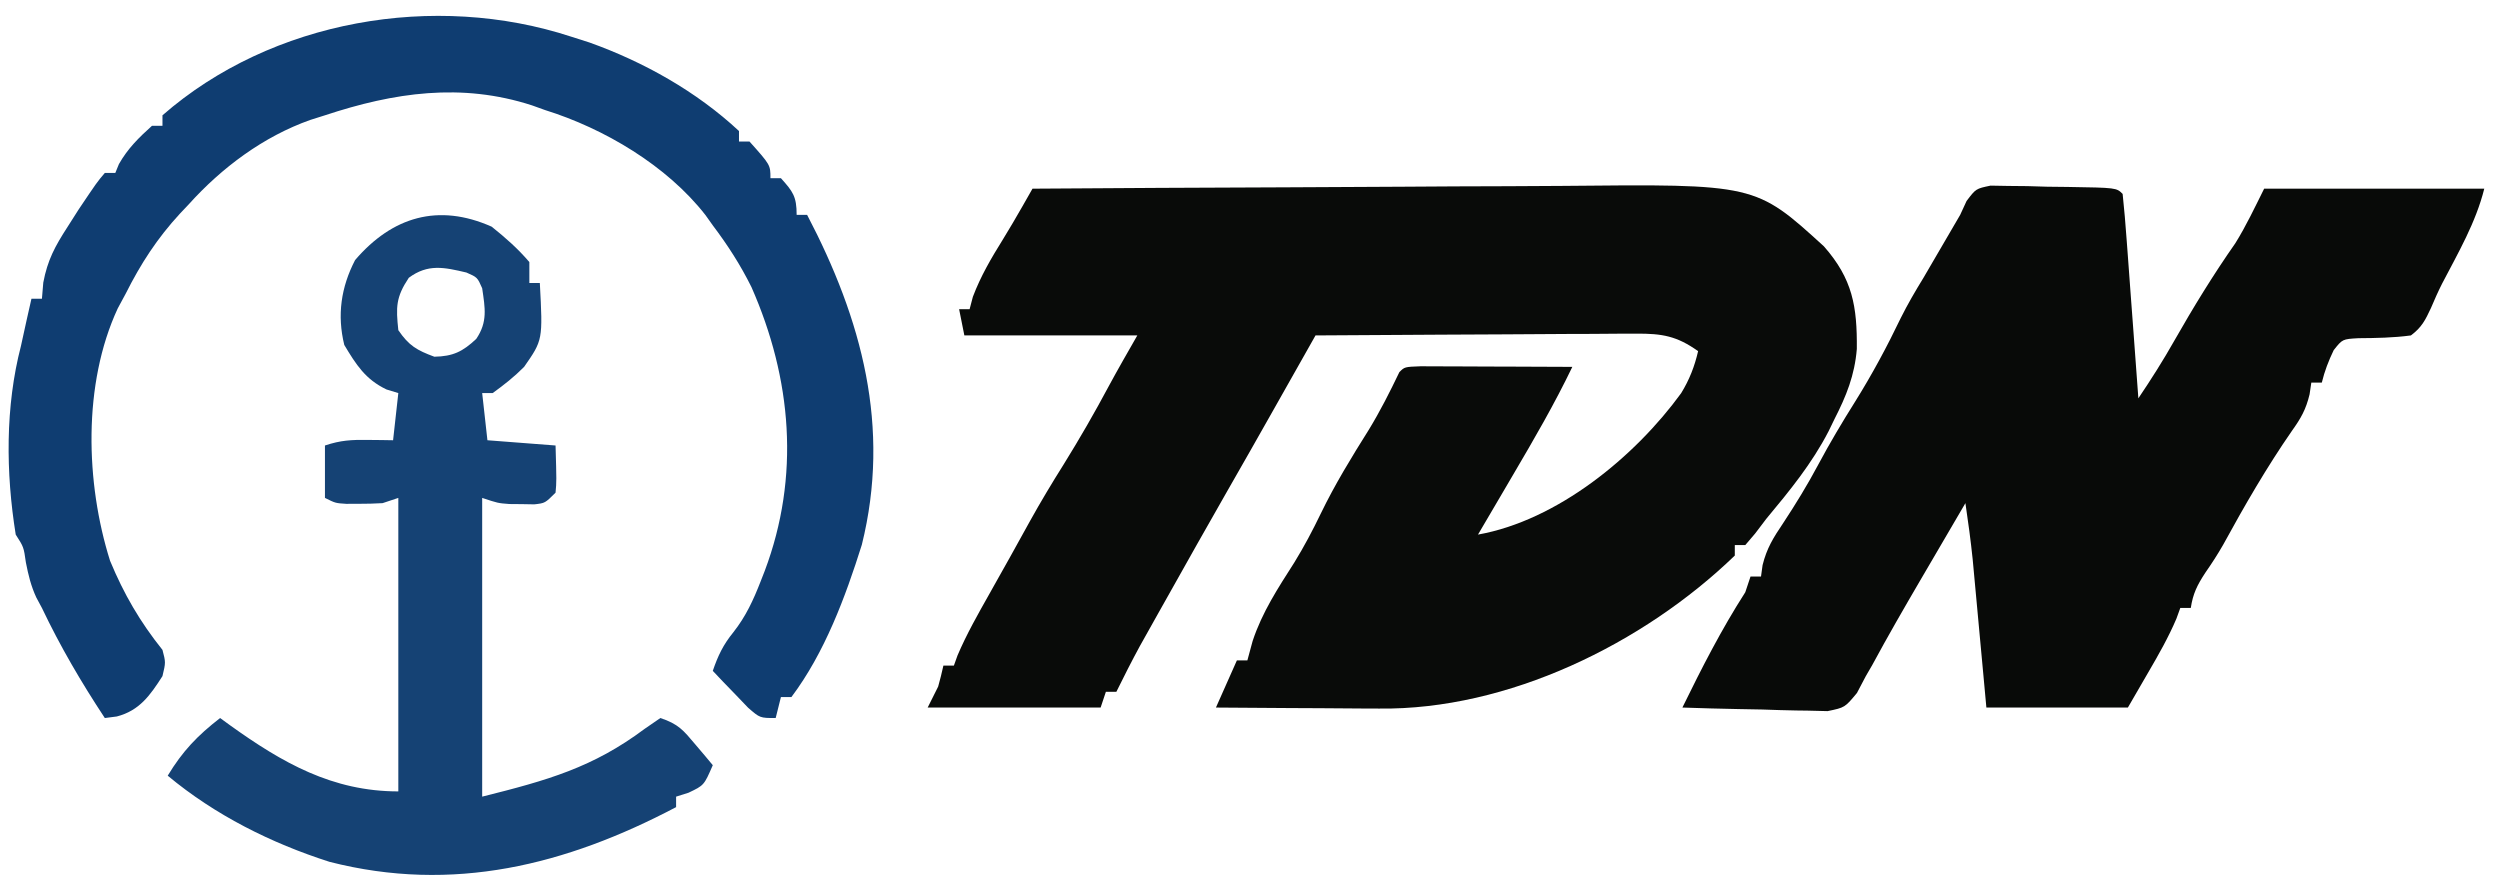 <?xml version="1.0" encoding="UTF-8"?>
<svg version="1.1" xmlns="http://www.w3.org/2000/svg" width="477" height="169">
<path d="M0 0 C16.152 -0.117 32.304 -0.205 48.456 -0.259 C55.958 -0.285 63.459 -0.32 70.96 -0.377 C77.505 -0.427 84.051 -0.459 90.596 -0.47 C94.056 -0.477 97.515 -0.492 100.974 -0.529 C137.941 -0.906 137.941 -0.906 151 11 C156.492 17.236 157.353 22.486 157.281 30.582 C156.867 35.617 155.283 39.539 153 44 C152.638 44.748 152.276 45.495 151.902 46.266 C148.707 52.462 144.445 57.662 140 63 C139.3 63.923 138.6 64.846 137.879 65.797 C137.259 66.524 136.639 67.251 136 68 C135.34 68 134.68 68 134 68 C134 68.66 134 69.32 134 70 C116.546 86.859 90.672 99.493 66.152 99.195 C64.806 99.191 64.806 99.191 63.433 99.187 C60.601 99.176 57.769 99.151 54.938 99.125 C53.003 99.115 51.069 99.106 49.135 99.098 C44.423 99.076 39.712 99.041 35 99 C36.32 96.03 37.64 93.06 39 90 C39.66 90 40.32 90 41 90 C41.33 88.783 41.66 87.566 42 86.312 C43.828 80.784 46.841 76.211 49.957 71.324 C51.832 68.273 53.446 65.223 55 62 C57.7 56.423 60.873 51.242 64.168 46 C66.352 42.424 68.186 38.774 70 35 C71 34 71 34 74.051 33.886 C75.4 33.887 76.749 33.892 78.098 33.902 C79.161 33.904 79.161 33.904 80.246 33.907 C82.518 33.912 84.79 33.925 87.062 33.938 C88.6 33.943 90.137 33.947 91.674 33.951 C95.449 33.962 99.225 33.979 103 34 C99.611 41.052 95.717 47.76 91.75 54.5 C91.1 55.609 90.451 56.717 89.781 57.859 C88.19 60.574 86.596 63.288 85 66 C100.134 63.303 114.932 51.173 123.766 39.016 C125.336 36.452 126.325 33.927 127 31 C122.94 28.106 120.139 27.632 115.19 27.659 C114.526 27.659 113.862 27.659 113.178 27.658 C110.997 27.66 108.817 27.683 106.637 27.707 C105.119 27.713 103.602 27.717 102.084 27.72 C98.101 27.731 94.118 27.761 90.134 27.794 C86.066 27.825 81.997 27.838 77.928 27.854 C69.952 27.886 61.976 27.937 54 28 C53.44 28.991 53.44 28.991 52.869 30.002 C51.162 33.025 49.454 36.048 47.746 39.07 C47.159 40.11 46.572 41.149 45.967 42.22 C43.014 47.447 40.053 52.669 37.062 57.875 C33.234 64.563 29.459 71.28 25.688 78 C25.076 79.088 24.464 80.176 23.834 81.296 C23.253 82.333 22.673 83.37 22.074 84.438 C21.554 85.364 21.034 86.291 20.499 87.246 C18.928 90.131 17.453 93.054 16 96 C15.34 96 14.68 96 14 96 C13.505 97.485 13.505 97.485 13 99 C2.11 99 -8.78 99 -20 99 C-19.34 97.68 -18.68 96.36 -18 95 C-17.632 93.676 -17.288 92.344 -17 91 C-16.34 91 -15.68 91 -15 91 C-14.769 90.355 -14.539 89.711 -14.301 89.047 C-12.55 84.945 -10.376 81.131 -8.188 77.25 C-7.761 76.489 -7.335 75.729 -6.896 74.945 C-6.033 73.404 -5.169 71.864 -4.302 70.325 C-2.998 67.996 -1.71 65.659 -0.422 63.32 C1.595 59.686 3.725 56.144 5.938 52.625 C8.987 47.708 11.857 42.738 14.578 37.633 C16.329 34.391 18.172 31.199 20 28 C9.11 28 -1.78 28 -13 28 C-13.33 26.35 -13.66 24.7 -14 23 C-13.34 23 -12.68 23 -12 23 C-11.691 21.824 -11.691 21.824 -11.375 20.625 C-9.862 16.636 -7.877 13.274 -5.633 9.66 C-4.349 7.568 -3.112 5.466 -1.898 3.334 C-1.272 2.234 -0.645 1.133 0 0 Z " fill="#090B09" transform="translate(197,36)"/>
<path d="M0 0 C1.664 0.03 1.664 0.03 3.361 0.06 C4.565 0.072 5.769 0.083 7.009 0.095 C8.267 0.133 9.526 0.17 10.822 0.208 C12.088 0.223 13.353 0.237 14.658 0.251 C24.015 0.402 24.015 0.402 25.197 1.583 C25.5 4.463 25.745 7.326 25.951 10.212 C26.016 11.077 26.081 11.941 26.148 12.831 C26.356 15.603 26.558 18.374 26.759 21.146 C26.899 23.02 27.039 24.895 27.179 26.769 C27.523 31.374 27.861 35.978 28.197 40.583 C30.628 36.972 32.933 33.353 35.072 29.56 C38.696 23.193 42.504 16.986 46.705 10.982 C48.775 7.654 50.444 4.09 52.197 0.583 C66.057 0.583 79.917 0.583 94.197 0.583 C92.577 7.062 89.22 12.807 86.146 18.703 C85.374 20.232 84.681 21.8 84.013 23.376 C82.93 25.691 82.252 27.049 80.197 28.583 C76.835 29.035 73.571 29.084 70.181 29.111 C67.131 29.285 67.131 29.285 65.462 31.4 C64.477 33.453 63.735 35.374 63.197 37.583 C62.537 37.583 61.877 37.583 61.197 37.583 C61.087 38.322 60.978 39.061 60.865 39.822 C60.162 42.725 59.234 44.358 57.509 46.771 C52.66 53.767 48.442 61.084 44.361 68.548 C43.3 70.402 42.167 72.145 40.947 73.896 C39.41 76.256 38.619 77.838 38.197 80.583 C37.537 80.583 36.877 80.583 36.197 80.583 C35.829 81.595 35.829 81.595 35.455 82.626 C33.924 86.225 32.038 89.522 30.072 92.896 C28.154 96.206 28.154 96.206 26.197 99.583 C17.287 99.583 8.377 99.583 -0.803 99.583 C-1.008 97.355 -1.213 95.126 -1.424 92.83 C-1.626 90.652 -1.828 88.474 -2.03 86.296 C-2.169 84.792 -2.308 83.288 -2.446 81.783 C-2.645 79.611 -2.847 77.439 -3.049 75.267 C-3.17 73.963 -3.29 72.659 -3.414 71.316 C-3.789 67.717 -4.267 64.161 -4.803 60.583 C-7.034 64.395 -9.263 68.208 -11.491 72.021 C-12.117 73.09 -12.742 74.16 -13.387 75.261 C-16.522 80.627 -19.627 86 -22.576 91.47 C-22.981 92.168 -23.386 92.865 -23.803 93.583 C-24.642 95.177 -24.642 95.177 -25.498 96.802 C-27.803 99.583 -27.803 99.583 -31.103 100.265 C-32.381 100.233 -33.659 100.202 -34.975 100.169 C-35.658 100.161 -36.34 100.152 -37.043 100.144 C-39.215 100.11 -41.383 100.035 -43.553 99.958 C-45.028 99.928 -46.504 99.901 -47.979 99.876 C-51.588 99.81 -55.195 99.707 -58.803 99.583 C-55.089 91.999 -51.366 84.696 -46.803 77.583 C-46.473 76.593 -46.143 75.603 -45.803 74.583 C-45.143 74.583 -44.483 74.583 -43.803 74.583 C-43.704 73.864 -43.605 73.145 -43.502 72.404 C-42.709 69.203 -41.459 67.185 -39.616 64.458 C-37.194 60.777 -34.936 57.098 -32.866 53.208 C-30.663 49.08 -28.292 45.109 -25.803 41.146 C-22.582 35.978 -19.759 30.729 -17.127 25.24 C-15.808 22.593 -14.348 20.105 -12.803 17.583 C-11.634 15.585 -10.467 13.585 -9.303 11.583 C-8.139 9.582 -6.973 7.582 -5.803 5.583 C-5.4 4.709 -4.997 3.834 -4.581 2.933 C-2.803 0.583 -2.803 0.583 0 0 Z " fill="#080A08" transform="translate(379.803,35.417)"/>
<path d="M0 0 C1.146 0.366 2.292 0.732 3.473 1.109 C13.811 4.805 23.92 10.465 32 18 C32 18.66 32 19.32 32 20 C32.66 20 33.32 20 34 20 C38 24.471 38 24.471 38 27 C38.66 27 39.32 27 40 27 C42.296 29.561 43 30.48 43 34 C43.66 34 44.32 34 45 34 C55.434 53.929 61.008 74.488 55.438 96.938 C52.291 106.948 48.345 117.561 42 126 C41.34 126 40.68 126 40 126 C39.67 127.32 39.34 128.64 39 130 C36 130 36 130 33.738 128.031 C32.938 127.196 32.137 126.361 31.312 125.5 C30.504 124.665 29.696 123.829 28.863 122.969 C28.248 122.319 27.634 121.669 27 121 C27.994 118.1 28.983 116.021 30.93 113.629 C33.311 110.605 34.74 107.491 36.125 103.938 C36.384 103.276 36.642 102.615 36.909 101.934 C43.696 83.901 42.075 65.241 34.379 47.781 C32.282 43.551 29.842 39.764 27 36 C26.535 35.346 26.069 34.693 25.59 34.02 C18.236 24.597 6.3 17.524 -5 14 C-5.822 13.705 -6.645 13.41 -7.492 13.105 C-20.954 8.731 -33.847 10.646 -47 15 C-47.915 15.289 -48.83 15.578 -49.773 15.875 C-58.723 19.037 -66.675 24.972 -73 32 C-73.552 32.583 -74.103 33.165 -74.672 33.766 C-79.001 38.465 -82.141 43.302 -85 49 C-85.507 49.938 -86.013 50.877 -86.535 51.844 C-93.23 66.269 -92.68 85.159 -88 100 C-85.364 106.357 -82.29 111.64 -78 117 C-77.375 119.375 -77.375 119.375 -78 122 C-80.347 125.665 -82.384 128.58 -86.707 129.703 C-87.464 129.801 -88.22 129.899 -89 130 C-93.489 123.195 -97.497 116.36 -101 109 C-101.353 108.343 -101.706 107.685 -102.07 107.008 C-103.1 104.784 -103.59 102.714 -104.062 100.312 C-104.477 97.372 -104.477 97.372 -106 95 C-107.898 83.191 -108.012 70.601 -105 59 C-104.621 57.293 -104.245 55.584 -103.875 53.875 C-103.586 52.596 -103.297 51.318 -103 50 C-102.34 50 -101.68 50 -101 50 C-100.915 48.983 -100.83 47.966 -100.742 46.918 C-99.923 42.591 -98.504 39.994 -96.125 36.312 C-95.077 34.667 -95.077 34.667 -94.008 32.988 C-90.481 27.739 -90.481 27.739 -89 26 C-88.34 26 -87.68 26 -87 26 C-86.773 25.443 -86.546 24.886 -86.312 24.312 C-84.624 21.338 -82.533 19.28 -80 17 C-79.34 17 -78.68 17 -78 17 C-78 16.34 -78 15.68 -78 15 C-57.129 -3.226 -26.035 -8.532 0 0 Z " fill="#0F3D71" transform="translate(109,7)"/>
<path d="M0 0 C2.643 2.114 4.986 4.171 7.188 6.75 C7.188 8.07 7.188 9.39 7.188 10.75 C7.848 10.75 8.508 10.75 9.188 10.75 C9.767 21.619 9.767 21.619 6.188 26.75 C4.276 28.672 2.403 30.147 0.188 31.75 C-0.472 31.75 -1.133 31.75 -1.812 31.75 C-1.317 36.205 -1.317 36.205 -0.812 40.75 C3.478 41.08 7.768 41.41 12.188 41.75 C12.383 48.586 12.383 48.586 12.188 50.75 C10.188 52.75 10.188 52.75 8.129 52.98 C7.344 52.966 6.559 52.952 5.75 52.938 C4.968 52.931 4.185 52.925 3.379 52.918 C1.188 52.75 1.188 52.75 -1.812 51.75 C-1.812 70.56 -1.812 89.37 -1.812 108.75 C10.667 105.63 19.322 103.196 29.188 95.812 C30.177 95.132 31.168 94.451 32.188 93.75 C35.64 94.901 36.568 96.071 38.875 98.812 C39.809 99.913 39.809 99.913 40.762 101.035 C41.232 101.601 41.703 102.167 42.188 102.75 C40.516 106.594 40.516 106.594 37.562 108 C36.779 108.248 35.995 108.495 35.188 108.75 C35.188 109.41 35.188 110.07 35.188 110.75 C14.169 121.819 -7.402 127.212 -30.938 121.188 C-42.09 117.621 -52.804 112.257 -61.812 104.75 C-58.987 100.078 -56.135 97.09 -51.812 93.75 C-51.183 94.209 -50.554 94.668 -49.906 95.141 C-39.922 102.298 -30.384 107.75 -17.812 107.75 C-17.812 89.27 -17.812 70.79 -17.812 51.75 C-18.802 52.08 -19.793 52.41 -20.812 52.75 C-22.331 52.842 -23.854 52.88 -25.375 52.875 C-26.16 52.878 -26.945 52.88 -27.754 52.883 C-29.812 52.75 -29.812 52.75 -31.812 51.75 C-31.812 48.45 -31.812 45.15 -31.812 41.75 C-28.798 40.745 -26.771 40.647 -23.625 40.688 C-22.724 40.697 -21.823 40.706 -20.895 40.715 C-20.207 40.726 -19.52 40.738 -18.812 40.75 C-18.483 37.78 -18.152 34.81 -17.812 31.75 C-18.555 31.523 -19.297 31.296 -20.062 31.062 C-24.102 29.135 -25.867 26.326 -28.125 22.562 C-29.517 16.866 -28.744 11.547 -26.062 6.375 C-18.965 -1.906 -10.177 -4.523 0 0 Z M-15.812 9.75 C-18.293 13.471 -18.276 15.348 -17.812 19.75 C-15.79 22.706 -14.287 23.575 -10.938 24.812 C-7.385 24.741 -5.55 23.855 -2.949 21.418 C-0.74 18.176 -1.26 15.556 -1.812 11.75 C-2.729 9.667 -2.729 9.667 -4.812 8.75 C-9.064 7.745 -12.171 7.053 -15.812 9.75 Z " fill="#154274" transform="translate(93.812,43.25)"/>
</svg>
